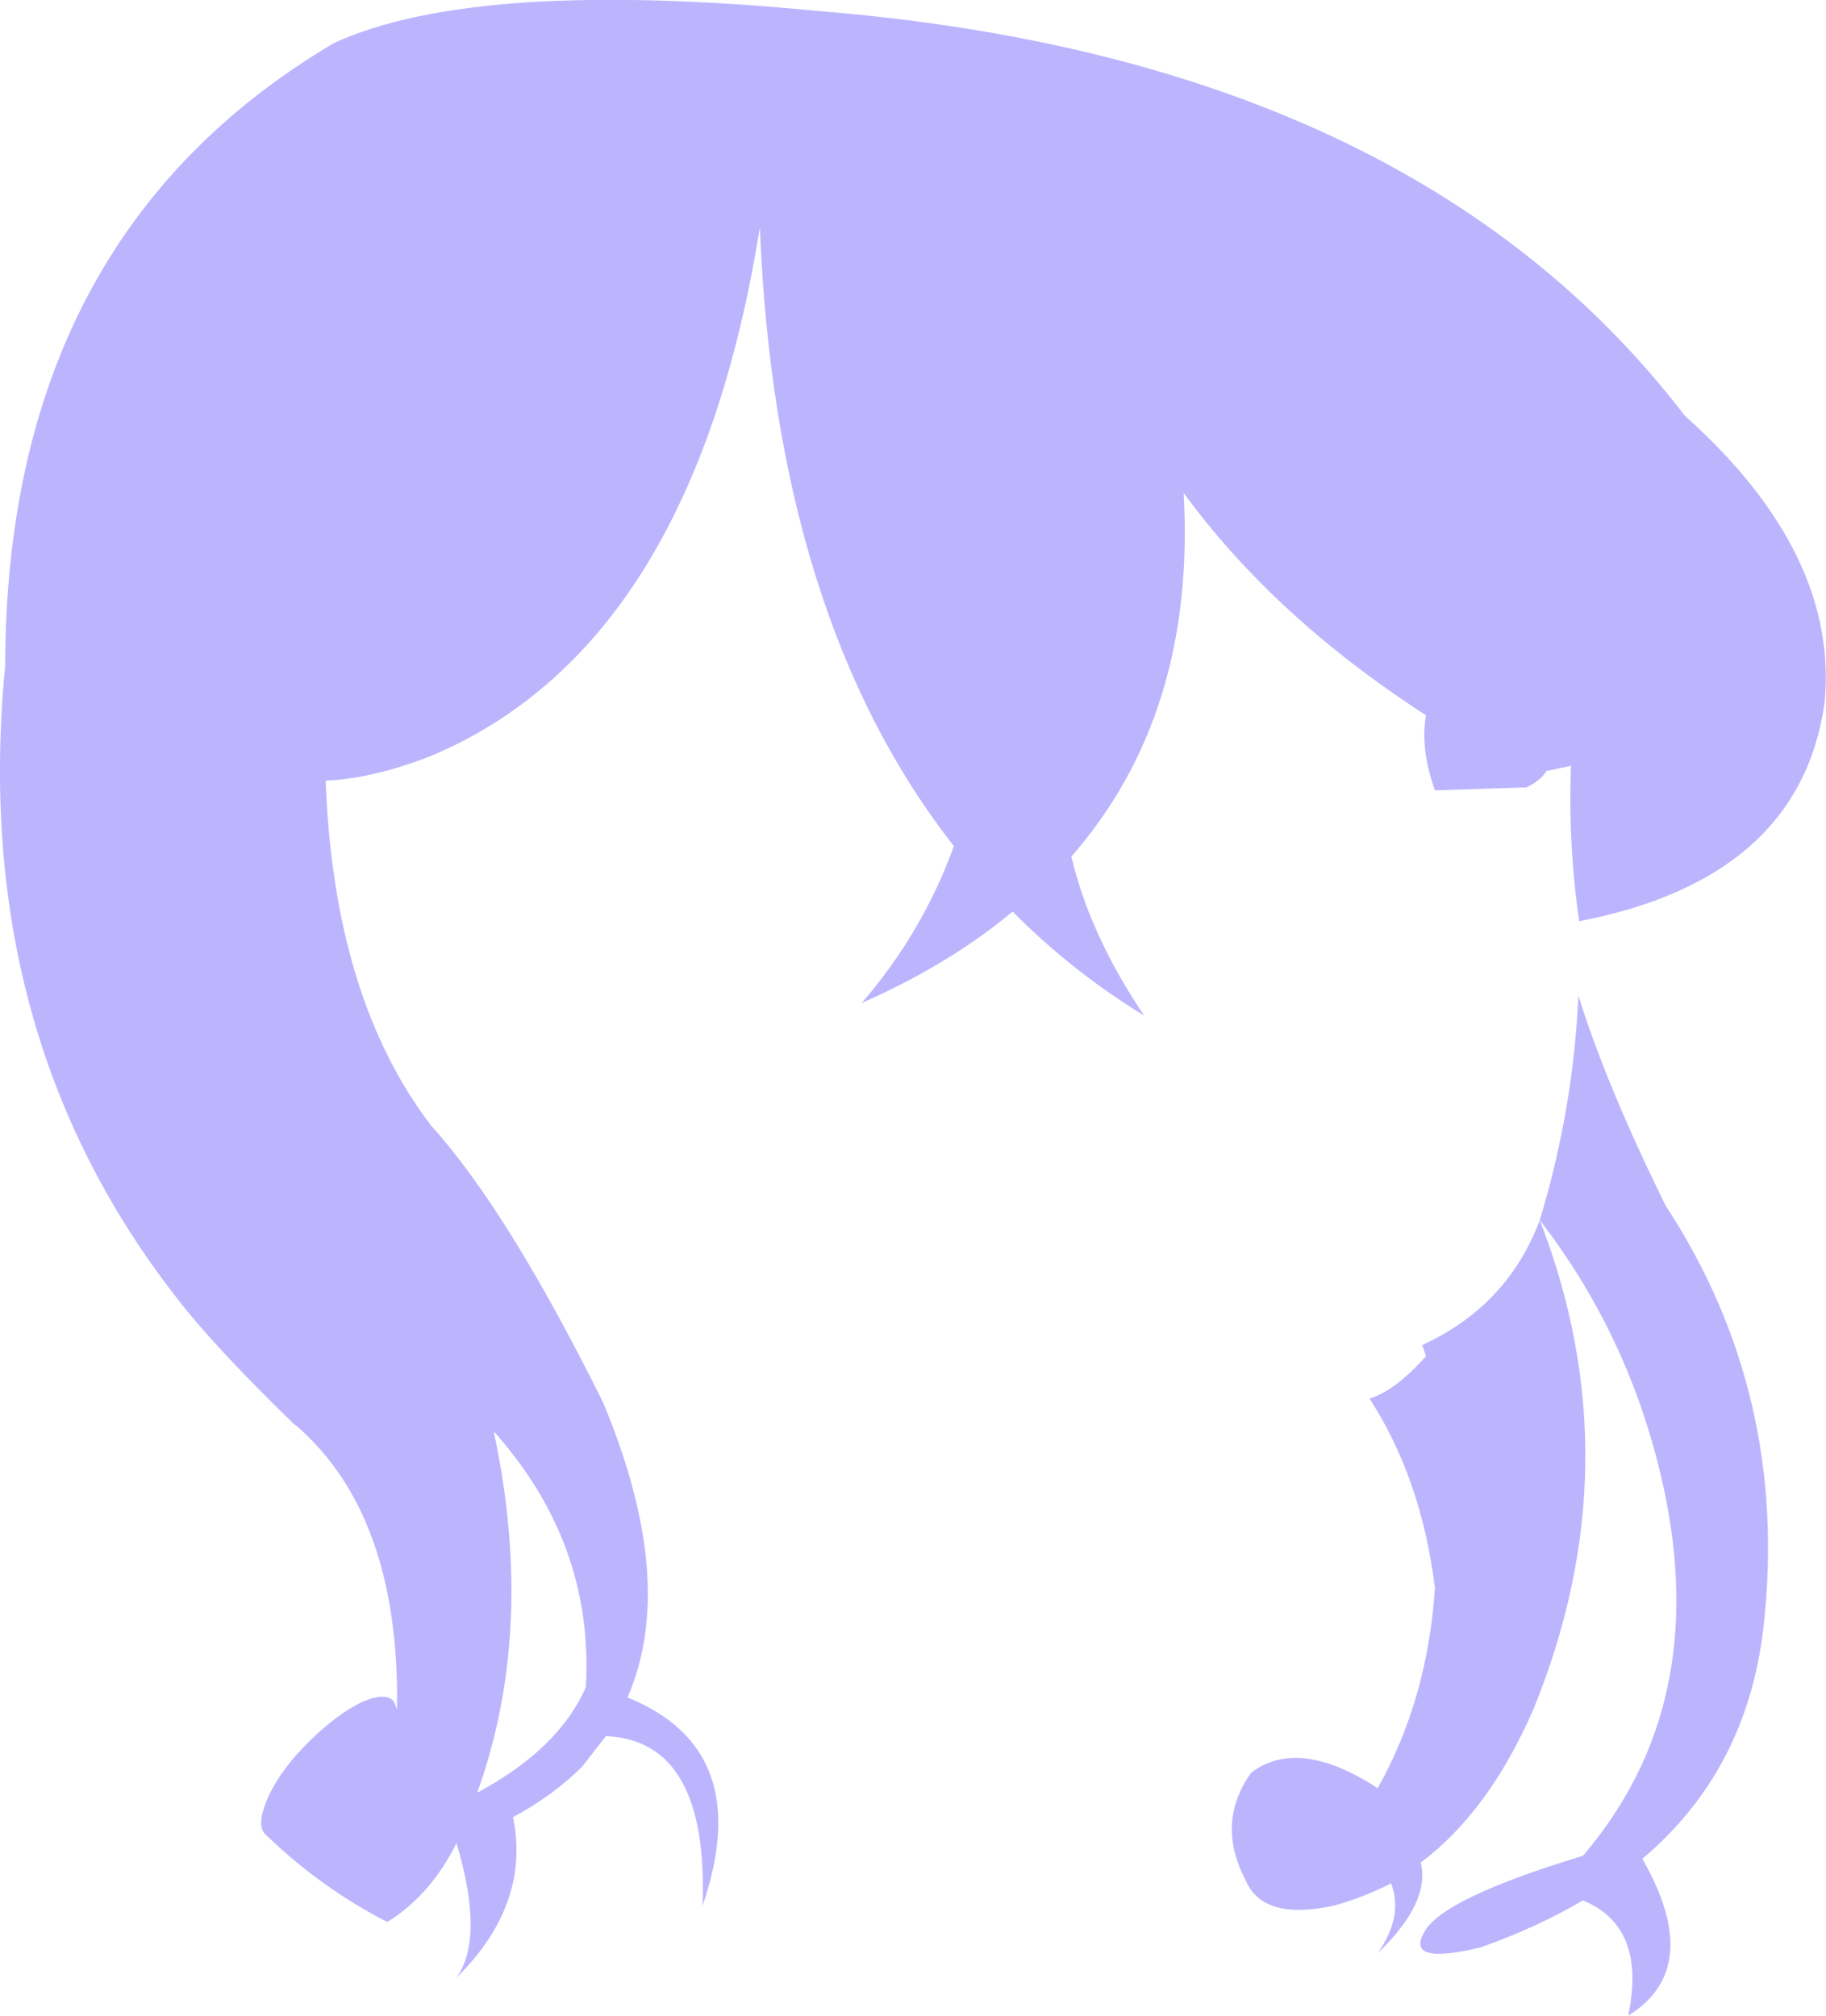 <?xml version="1.0" encoding="UTF-8" standalone="no"?>
<svg xmlns:xlink="http://www.w3.org/1999/xlink" height="135.55px" width="122.8px" xmlns="http://www.w3.org/2000/svg">
  <g transform="matrix(1.0, 0.0, 0.0, 1.0, 0.0, -12.65)">
    <path d="M19.9 108.5 L19.8 108.45 Q14.35 103.15 11.9 99.95 -2.05 82.1 0.35 57.4 0.4 28.6 22.45 15.55 32.0 11.15 55.15 13.4 94.95 16.65 113.3 40.6 123.7 49.9 122.7 59.95 121.0 71.75 106.2 74.6 105.45 69.4 105.65 64.15 L104.0 64.5 Q103.6 65.15 102.65 65.6 L102.6 65.6 96.5 65.8 Q95.5 63.0 95.9 60.75 85.75 54.2 79.6 45.8 80.45 60.65 72.05 70.25 73.3 75.55 76.95 80.95 72.05 77.95 68.1 73.95 63.85 77.5 57.95 80.1 62.05 75.35 64.15 69.55 52.15 54.25 51.1 27.95 46.6 56.1 28.95 63.5 25.1 65.0 21.9 65.15 22.45 79.8 29.0 88.35 34.15 94.05 40.55 106.95 45.6 119.0 42.2 126.8 50.85 130.3 47.25 140.8 47.65 129.7 40.75 129.4 L39.15 131.45 Q37.2 133.4 34.5 134.85 35.7 140.7 30.7 145.65 32.6 142.95 30.7 136.6 28.95 140.1 26.05 141.9 21.65 139.65 18.0 136.15 L17.95 136.1 17.75 135.9 Q17.25 135.2 18.1 133.35 19.0 131.5 20.85 129.7 22.7 127.9 24.35 127.1 26.0 126.4 26.5 127.1 L26.7 127.6 Q26.9 114.55 19.9 108.5 M103.55 94.7 Q105.8 87.3 106.15 79.6 107.95 85.45 112.0 93.7 120.35 106.45 118.6 122.05 117.5 131.7 110.45 137.65 114.65 145.0 109.5 148.2 110.75 142.2 106.45 140.45 103.4 142.25 99.6 143.6 94.45 144.85 95.8 142.55 97.05 140.3 106.45 137.45 115.1 127.35 111.85 112.55 109.65 102.6 103.55 94.7 109.9 111.05 103.1 127.65 100.1 134.5 95.55 137.9 96.2 140.6 92.65 144.0 94.4 141.5 93.55 139.3 91.7 140.25 89.7 140.8 84.9 141.85 83.75 139.05 81.75 135.2 84.15 131.85 87.35 129.45 92.65 132.9 96.0 126.95 96.5 119.45 95.6 112.1 92.1 106.7 93.8 106.2 95.9 103.85 L95.65 103.1 Q101.4 100.45 103.55 94.7 M39.4 126.1 Q39.95 116.45 33.2 108.9 36.05 122.15 32.1 133.2 37.6 130.25 39.4 126.1" fill="#bcb5fe" fill-rule="evenodd" stroke="none"/>
  </g>
</svg>
